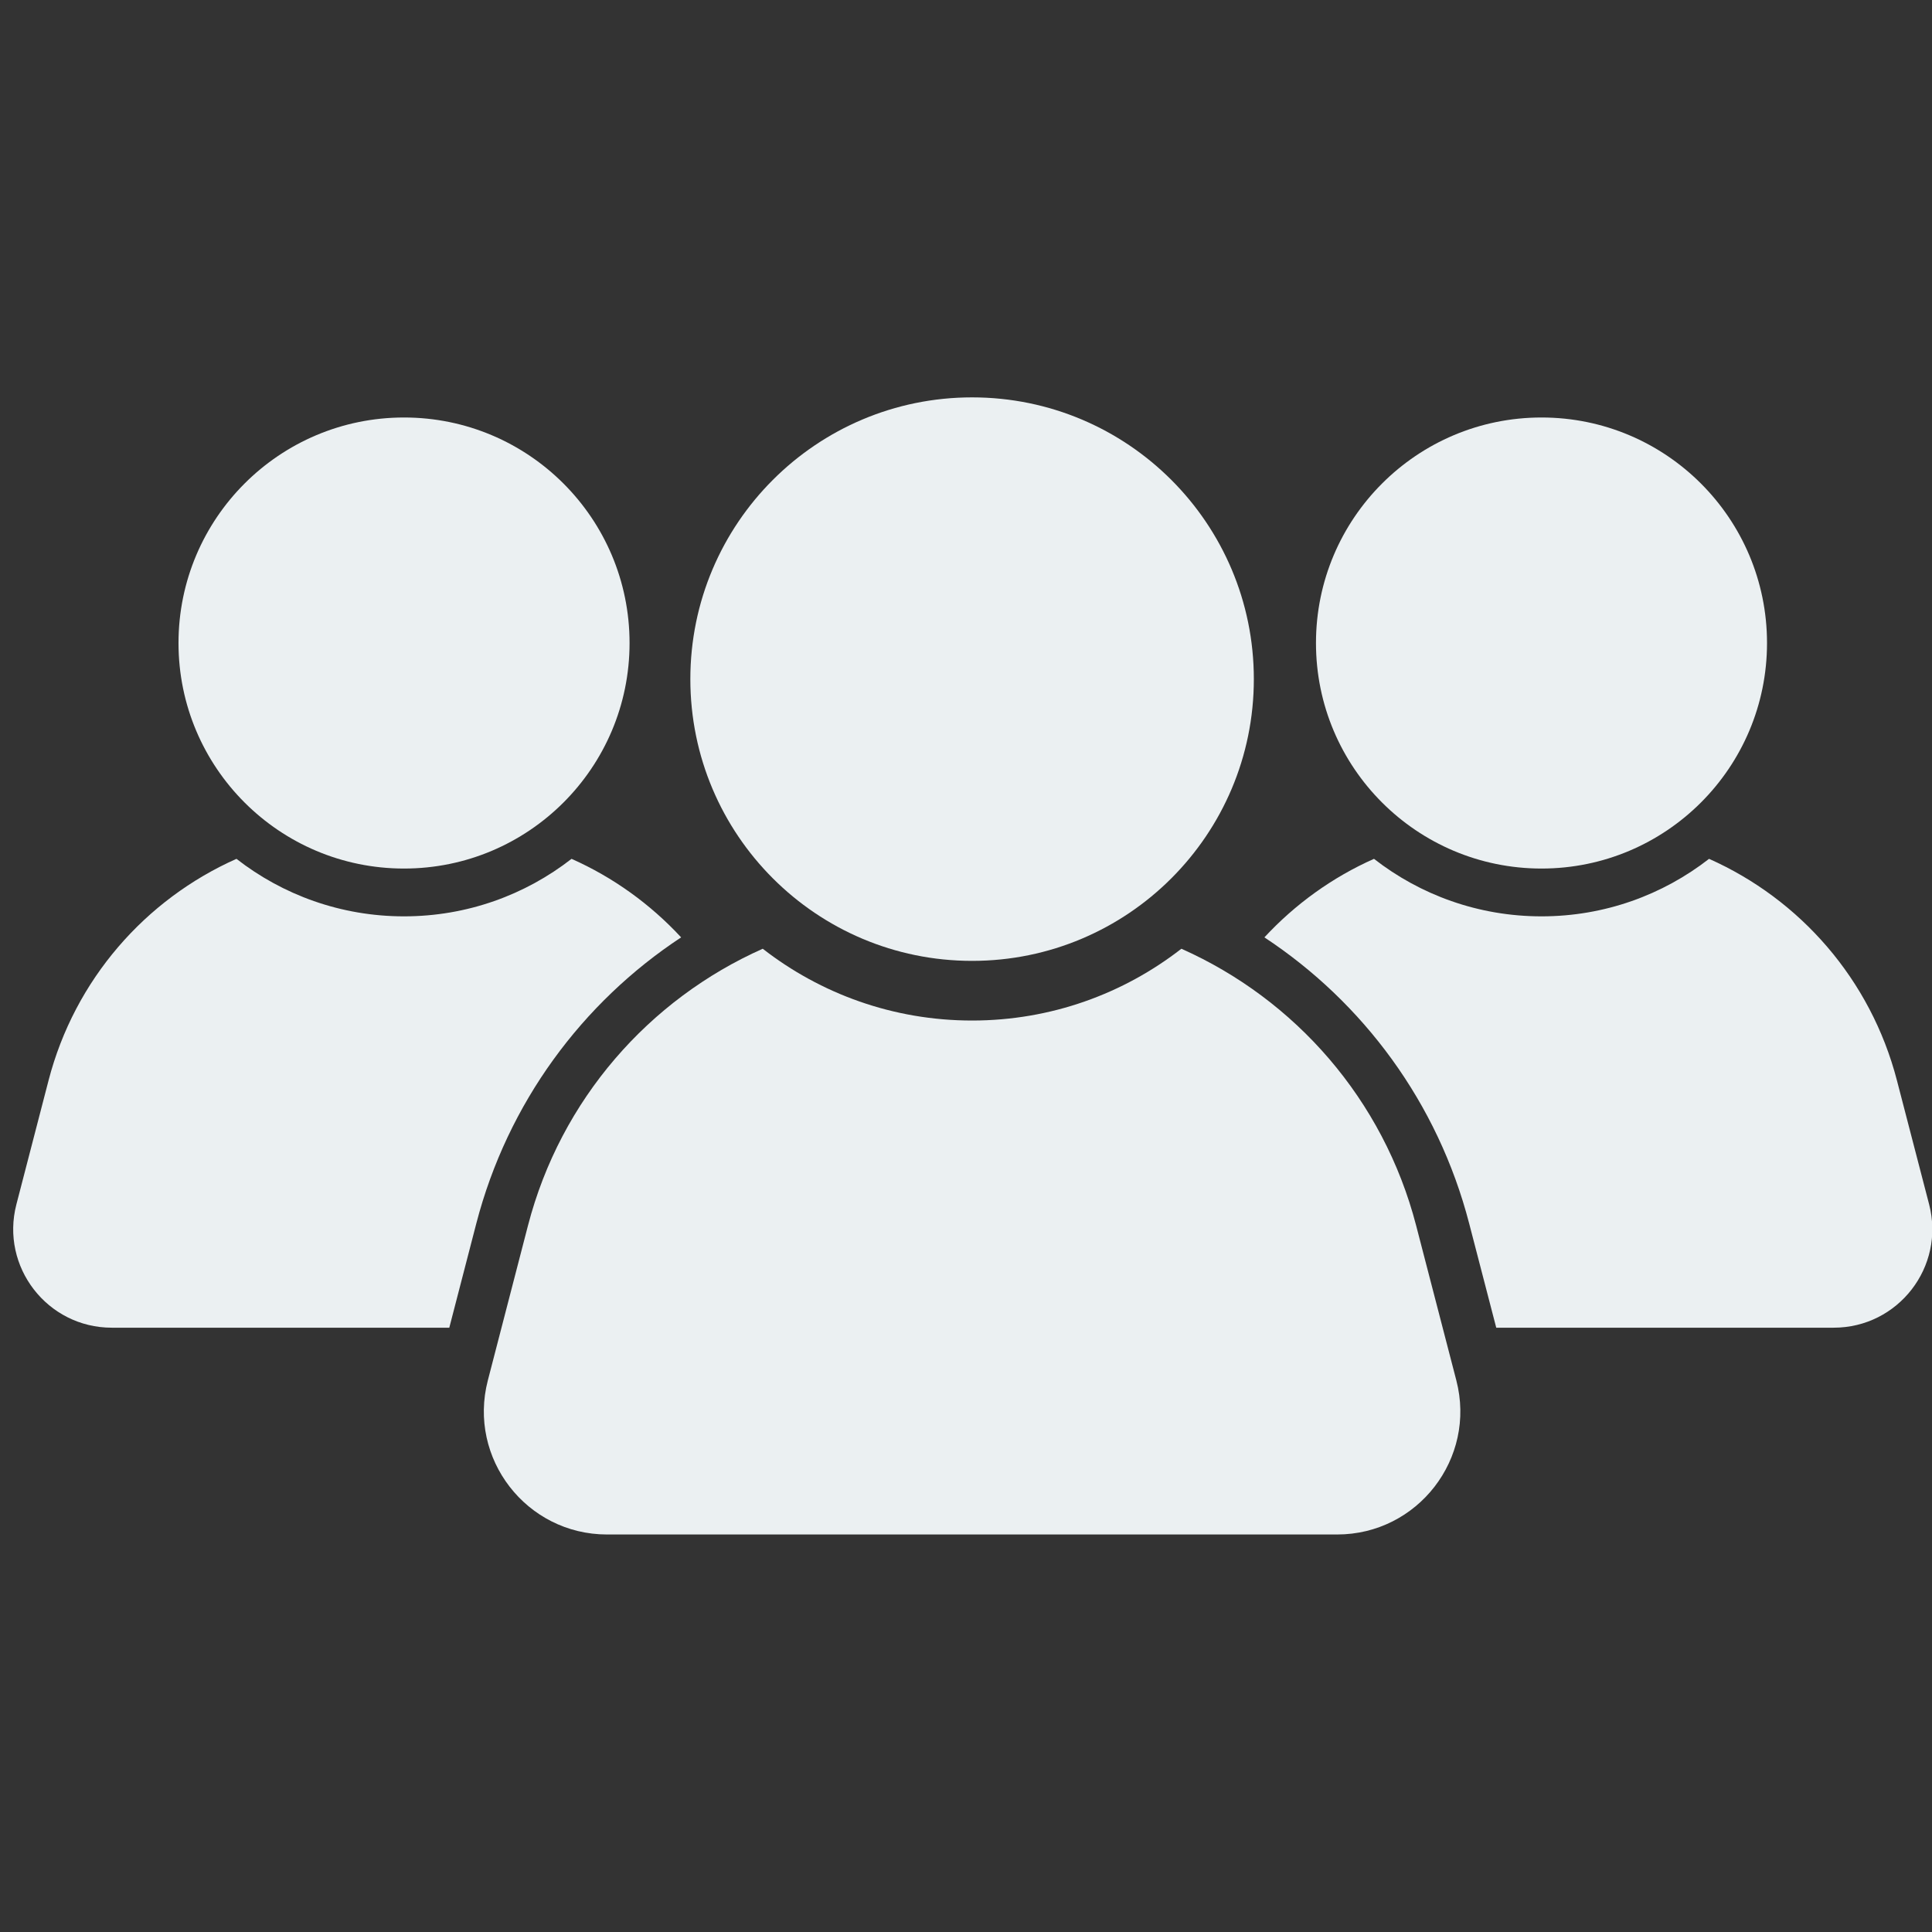 <svg xmlns="http://www.w3.org/2000/svg" xmlns:xlink="http://www.w3.org/1999/xlink" width="200" zoomAndPan="magnify" viewBox="0 0 150 150" height="200" preserveAspectRatio="xMidYMid meet" version="1.0"><rect x="0" y="0" width="150" height="150" fill="#333333" stroke="none"/><defs><clipPath id="b2f00d5510"><path d="M 53 30.75 L 98 30.75 L 98 75 L 53 75 Z M 53 30.75 " clip-rule="nonzero"/></clipPath><clipPath id="65abbae9f7"><path d="M 37.453 73.348 L 113.723 73.348 L 113.723 119.141 L 37.453 119.141 Z M 37.453 73.348 " clip-rule="nonzero"/></clipPath><clipPath id="0a7731d26a"><path d="M 98.164 66.52 L 150 66.52 L 150 103.328 L 98.164 103.328 Z M 98.164 66.52 " clip-rule="nonzero"/></clipPath></defs><g clip-path="url(#b2f00d5510)"><path fill="#ebf0f2" d="M 53.598 52.727 C 53.598 40.645 63.391 30.852 75.473 30.852 C 87.555 30.852 97.348 40.645 97.348 52.727 C 97.348 64.809 87.555 74.602 75.473 74.602 C 63.391 74.602 53.598 64.809 53.598 52.727 " fill-opacity="1" fill-rule="nonzero"/></g><g clip-path="url(#65abbae9f7)"><path fill="#ebf0f2" d="M 113.07 107.176 L 109.949 95.152 C 107.406 85.355 100.547 77.586 91.723 73.66 C 87.234 77.152 81.598 79.234 75.473 79.234 C 69.344 79.234 63.707 77.152 59.219 73.66 C 50.398 77.586 43.535 85.355 40.992 95.152 L 37.875 107.176 C 36.305 113.23 40.875 119.137 47.129 119.137 L 103.816 119.137 C 110.07 119.137 114.641 113.23 113.07 107.176 " fill-opacity="1" fill-rule="nonzero"/></g><path fill="#ebf0f2" d="M 13.859 49.926 C 13.859 40.254 21.699 32.414 31.367 32.414 C 41.039 32.414 48.879 40.254 48.879 49.926 C 48.879 59.594 41.039 67.434 31.367 67.434 C 21.699 67.434 13.859 59.594 13.859 49.926 " fill-opacity="1" fill-rule="nonzero"/><path fill="#ebf0f2" d="M 36.98 94.992 C 39.414 85.621 45.215 77.828 52.883 72.777 C 50.492 70.195 47.602 68.113 44.375 66.68 C 40.785 69.477 36.27 71.145 31.367 71.145 C 26.465 71.145 21.949 69.477 18.359 66.68 C 11.297 69.82 5.805 76.043 3.77 83.883 L 1.273 93.508 C 0.016 98.355 3.676 103.082 8.68 103.082 L 34.883 103.082 L 36.98 94.992 " fill-opacity="1" fill-rule="nonzero"/><path fill="#ebf0f2" d="M 137.191 49.926 C 137.191 40.254 129.352 32.414 119.684 32.414 C 110.012 32.414 102.172 40.254 102.172 49.926 C 102.172 59.594 110.012 67.434 119.684 67.434 C 129.352 67.434 137.191 59.594 137.191 49.926 " fill-opacity="1" fill-rule="nonzero"/><g clip-path="url(#0a7731d26a)"><path fill="#ebf0f2" d="M 114.066 94.992 C 111.637 85.621 105.836 77.828 98.168 72.777 C 100.559 70.195 103.449 68.113 106.676 66.68 C 110.266 69.477 114.777 71.145 119.684 71.145 C 124.586 71.145 129.098 69.477 132.691 66.68 C 139.754 69.82 145.242 76.043 147.277 83.883 L 149.777 93.508 C 151.035 98.355 147.375 103.082 142.367 103.082 L 116.168 103.082 L 114.066 94.992 " fill-opacity="1" fill-rule="nonzero"/></g></svg>